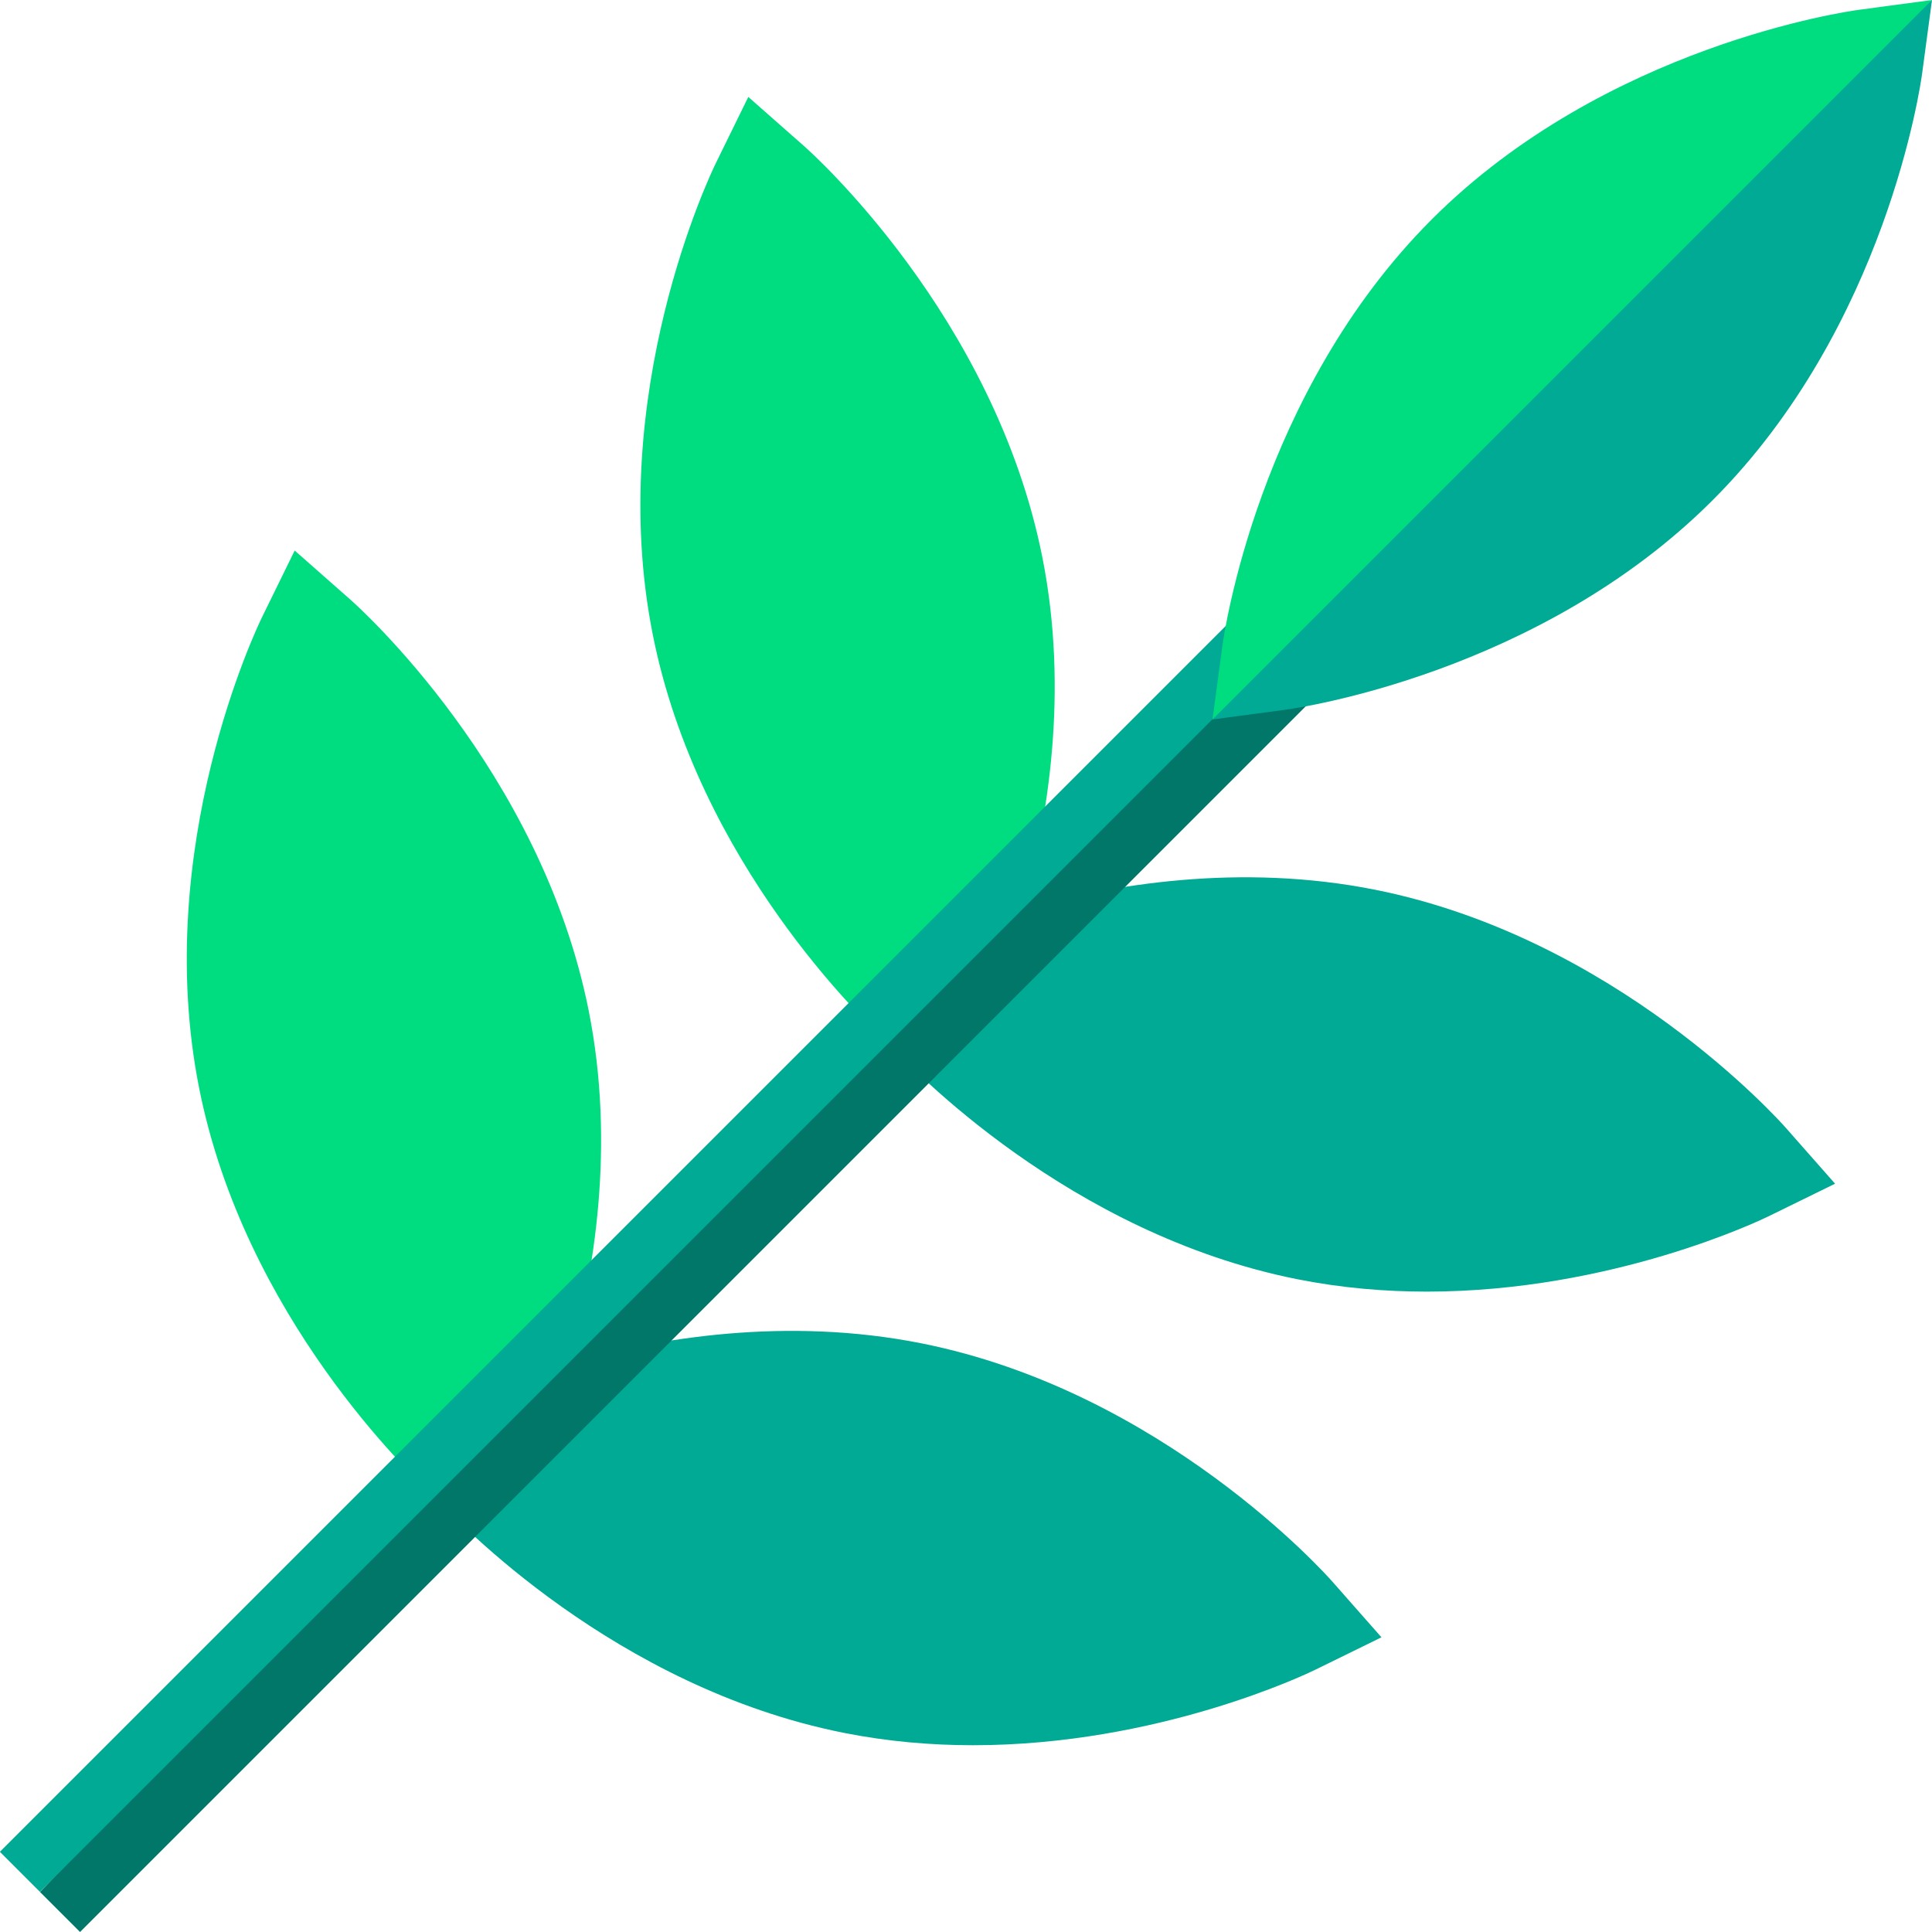 <svg id="Capa_1" enable-background="new 0 0 511.987 511.987" height="512" viewBox="0 0 511.987 511.987" width="512" xmlns="http://www.w3.org/2000/svg"><g><path d="m343.802 338.999c11.712 2.33 23.238 3.285 34.277 3.285 49.168 0 88.566-18.967 90.575-19.951l17.646-8.647-12.993-14.741c-1.812-2.055-45.094-50.471-108.97-63.177-35.734-7.107-69.788-1.423-93.292 5.176v-.001l-29.185.901-6.398 34.682c5.788 6.343 47.816 50.434 108.34 62.473z" fill="#00aa95"/><path d="m223.594 459.207c11.712 2.33 23.238 3.285 34.277 3.285 49.168 0 88.566-18.967 90.575-19.951l17.646-8.647-12.994-14.741c-1.812-2.055-45.094-50.471-108.97-63.177-35.734-7.107-69.788-1.423-93.292 5.176 0 0 0-.001 0-.002l-29.818 1.534-5.765 34.049c5.789 6.344 47.817 50.435 108.341 62.474z" fill="#00aa95"/><path d="m156.013 267.86c-12.707-63.877-61.122-107.16-63.177-108.971l-14.742-12.994-8.646 17.646c-1.205 2.459-29.372 60.975-16.667 124.852 12.04 60.524 56.13 102.552 62.475 108.339l35.583-35.583c6.597-23.503 12.281-57.555 5.174-93.289z" fill="#00dd80"/><path d="m276.221 147.652c-12.707-63.877-61.122-107.16-63.177-108.971l-14.742-12.994-8.646 17.646c-1.205 2.459-29.372 60.975-16.667 124.852 12.04 60.524 56.13 102.552 62.475 108.339l35.583-35.583c6.597-23.502 12.281-57.555 5.174-93.289z" fill="#00dd80"/><path d="m10.606 501.381 10.607 10.606 328.194-328.194-17.677-17.678z" fill="#007769"/><path d="m-62.668 324.481h464.137v15h-464.137z" fill="#00aa95" transform="matrix(.707 -.707 .707 .707 -185.129 217.019)"/><path d="m340.796 188.053c2.715-.364 67.019-9.454 113.071-55.507 46.052-46.052 55.142-110.355 55.506-113.07l2.614-19.476-109.476 81.192-81.191 109.475z" fill="#00aa95"/><path d="m379.441 58.121c-46.053 46.053-55.143 110.355-55.507 113.07l-2.615 19.477 190.668-190.668-19.476 2.614c-2.714.365-67.017 9.454-113.07 55.507z" fill="#00dd80"/></g></svg>
